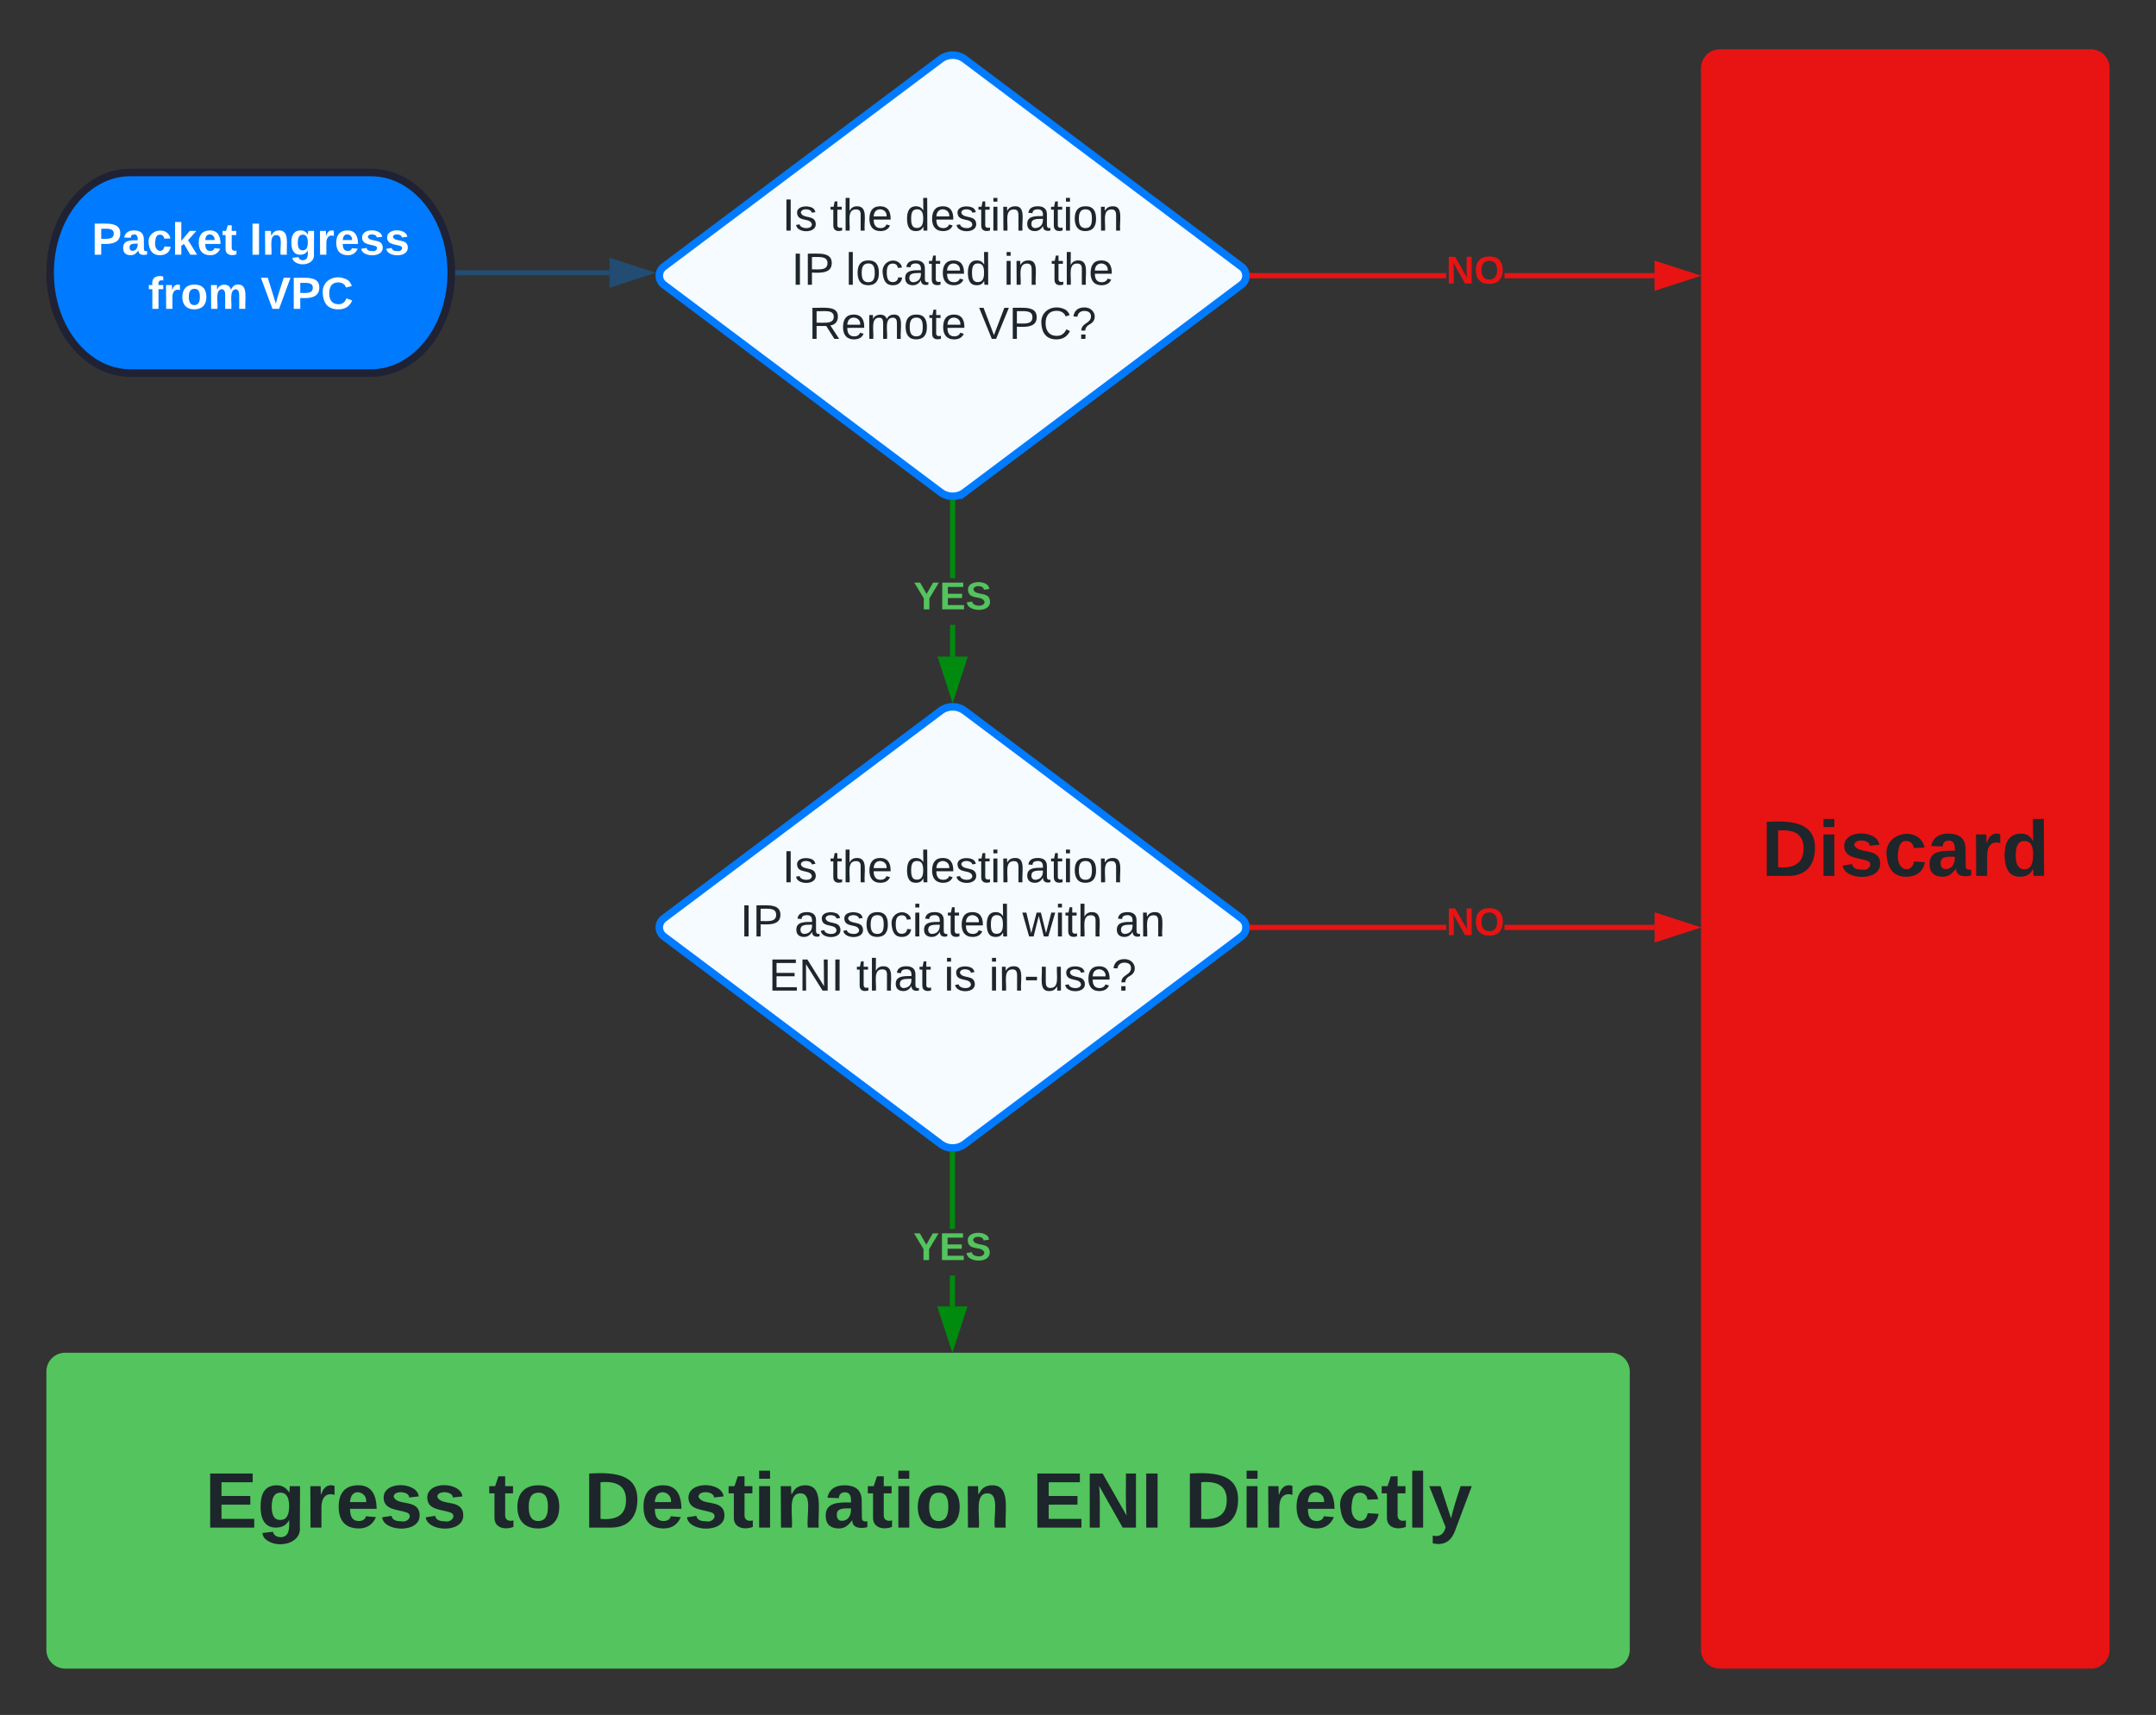 <svg xmlns="http://www.w3.org/2000/svg" xmlns:xlink="http://www.w3.org/1999/xlink" xmlns:lucid="lucid" width="860" height="684.2"><rect width="100%" height="100%" fill="#333333" stroke="none"/><g transform="translate(0 0)" lucid:page-tab-id="0_0"><path d="M375.2 23.6a8 8 0 0 1 9.6 0l110.4 82.8a4.5 4.5 0 0 1 0 7.2l-110.4 82.8a8 8 0 0 1-9.6 0l-110.4-82.8a4.5 4.5 0 0 1 0-7.2z" stroke="#007bff" stroke-width="3" fill="#f5fbff"/><use xlink:href="#a" transform="matrix(1,0,0,1,265,25) translate(47.05 67)"/><use xlink:href="#b" transform="matrix(1,0,0,1,265,25) translate(66.05 67)"/><use xlink:href="#c" transform="matrix(1,0,0,1,265,25) translate(96.05 67)"/><use xlink:href="#d" transform="matrix(1,0,0,1,265,25) translate(50.725 88.6)"/><use xlink:href="#e" transform="matrix(1,0,0,1,265,25) translate(72.375 88.6)"/><use xlink:href="#f" transform="matrix(1,0,0,1,265,25) translate(135.325 88.6)"/><use xlink:href="#g" transform="matrix(1,0,0,1,265,25) translate(154.275 88.6)"/><use xlink:href="#h" transform="matrix(1,0,0,1,265,25) translate(57.575 110.2)"/><use xlink:href="#i" transform="matrix(1,0,0,1,265,25) translate(125.475 110.2)"/><path d="M375.2 283.6a8 8 0 0 1 9.6 0l110.4 82.8a4.5 4.5 0 0 1 0 7.2l-110.4 82.8a8 8 0 0 1-9.6 0l-110.4-82.8a4.5 4.5 0 0 1 0-7.2z" stroke="#007bff" stroke-width="3" fill="#f5fbff"/><use xlink:href="#j" transform="matrix(1,0,0,1,265,285) translate(47.05 67)"/><use xlink:href="#k" transform="matrix(1,0,0,1,265,285) translate(66.05 67)"/><use xlink:href="#l" transform="matrix(1,0,0,1,265,285) translate(96.05 67)"/><use xlink:href="#m" transform="matrix(1,0,0,1,265,285) translate(30.25 88.6)"/><use xlink:href="#n" transform="matrix(1,0,0,1,265,285) translate(51.9 88.6)"/><use xlink:href="#o" transform="matrix(1,0,0,1,265,285) translate(142.85 88.6)"/><use xlink:href="#p" transform="matrix(1,0,0,1,265,285) translate(179.75 88.6)"/><use xlink:href="#q" transform="matrix(1,0,0,1,265,285) translate(41.6 110.2)"/><use xlink:href="#r" transform="matrix(1,0,0,1,265,285) translate(76.55 110.2)"/><use xlink:href="#s" transform="matrix(1,0,0,1,265,285) translate(111.55 110.2)"/><use xlink:href="#t" transform="matrix(1,0,0,1,265,285) translate(129.5 110.2)"/><path d="M680 27.18a6 6 0 0 1 6-6h148a6 6 0 0 1 6 6V658.2a6 6 0 0 1-6 6H686a6 6 0 0 1-6-6z" stroke="#e81313" stroke-width="3" fill="#e81313"/><use xlink:href="#u" transform="matrix(1,0,0,1,685,26.178) translate(17.643 323.267)"/><path d="M182.5 108.82h60.61" stroke="#224c72" stroke-width="2" fill="none"/><path d="M182.53 109.82h-1.1l.07-.98-.03-1.02h1.06z" stroke="#224c72" stroke-width=".05" fill="#224c72"/><path d="M258.38 108.82l-14.27 4.64v-9.27z" stroke="#224c72" stroke-width="2" fill="#224c72"/><path d="M576.88 371H499.5v-2h77.38zm83.16 0h-59.87v-2h59.87z" stroke="#e81313" stroke-width=".05" fill="#e81313"/><path d="M499.53 371h-1.12l.1-1-.1-1h1.13z" fill="#e81313"/><path d="M499.56 371.02h-1.17l.08-1.02-.1-1.02h1.18zm-1.12-2l.1.98-.1.98h1.07v-1.96z" stroke="#e81313" stroke-width=".05" fill="#e81313"/><path d="M675.3 370l-14.26 4.64v-9.28z" fill="#e81313"/><path d="M678.54 370l-18.5 6v-12zm-16.5 3.26l10.03-3.26-10.03-3.26z" stroke="#e81313" stroke-width=".05" fill="#e81313"/><use xlink:href="#v" transform="matrix(1,0,0,1,576.878,360.667) translate(0 12.444)"/><path d="M576.86 111H499.5v-2h77.36zm83.15 0h-59.85v-2H660z" stroke="#e81313" stroke-width=".05" fill="#e81313"/><path d="M499.53 111h-1.12l.1-1-.1-1h1.13z" fill="#e81313"/><path d="M499.56 111.03h-1.17l.08-1.03-.1-1.03h1.18zm-1.12-2l.1.97-.1.97h1.07v-1.94z" stroke="#e81313" stroke-width=".05" fill="#e81313"/><path d="M675.27 110L661 114.64v-9.28z" fill="#e81313"/><path d="M678.5 110l-18.5 6v-12zm-16.5 3.26l10.04-3.26-10.03-3.26z" stroke="#e81313" stroke-width=".05" fill="#e81313"/><g><use xlink:href="#v" transform="matrix(1,0,0,1,576.863,100.667) translate(0 12.444)"/></g><path d="M20 547.18a6 6 0 0 1 6-6h616.6a6 6 0 0 1 6 6V658.2a6 6 0 0 1-6 6H26a6 6 0 0 1-6-6z" stroke="#54c45e" stroke-width="3" fill="#54c45e"/><g><use xlink:href="#w" transform="matrix(1,0,0,1,25,546.178) translate(56.744 63.267)"/><use xlink:href="#x" transform="matrix(1,0,0,1,25,546.178) translate(169.806 63.267)"/><use xlink:href="#y" transform="matrix(1,0,0,1,25,546.178) translate(207.928 63.267)"/><use xlink:href="#z" transform="matrix(1,0,0,1,25,546.178) translate(386.702 63.267)"/><use xlink:href="#A" transform="matrix(1,0,0,1,25,546.178) translate(447.541 63.267)"/></g><path d="M148 68.82c17.67 0 32 17.9 32 40s-14.33 40-32 40H52c-17.67 0-32-17.9-32-40s14.33-40 32-40z" stroke="#1e2234" stroke-width="3" fill="#007bff"/><g><use xlink:href="#B" transform="matrix(1,0,0,1,25,73.822) translate(11.575 27.8)"/><use xlink:href="#C" transform="matrix(1,0,0,1,25,73.822) translate(74.525 27.8)"/><use xlink:href="#D" transform="matrix(1,0,0,1,25,73.822) translate(34.075 49.4)"/><use xlink:href="#E" transform="matrix(1,0,0,1,25,73.822) translate(78.975 49.4)"/></g><path d="M381 262h-2v-12.67h2zm0-31.33h-2V200.5h2z" stroke="#008a0e" stroke-width=".05" fill="#008a0e"/><path d="M380 199.5l1-.06v1.1h-2v-1.1z" fill="#008a0e"/><path d="M380 199.48l1.02-.07v1.15h-2.04v-1.14zm-.98 1.02h1.96v-1.03l-.98.06-.98-.06z" stroke="#008a0e" stroke-width=".05" fill="#008a0e"/><path d="M380 277.26L375.36 263h9.28z" fill="#008a0e"/><path d="M380 280.5l-6-18.5h12zm-3.26-16.5l3.26 10.02 3.26-10.02z" stroke="#008a0e" stroke-width=".05" fill="#008a0e"/><g><use xlink:href="#F" transform="matrix(1,0,0,1,364.444,230.667) translate(0 12.444)"/></g><path d="M380.9 521.2h-2v-12.26h2zm0-30.93h-2V460.5h2z" stroke="#008a0e" stroke-width=".05" fill="#008a0e"/><path d="M380 459.5l.9-.05v1.07h-2v-1.1z" fill="#008a0e"/><path d="M380 459.48l.92-.06v1.13h-2.05v-1.15zm-1.08 1.02h1.95v-1.03l-.87.06-1.08-.07z" stroke="#008a0e" stroke-width=".05" fill="#008a0e"/><path d="M379.9 536.47l-4.65-14.26h9.28z" fill="#008a0e"/><path d="M379.9 539.7l-6.02-18.5h12.02zm-3.27-16.5l3.26 10.04 3.25-10.03z" stroke="#008a0e" stroke-width=".05" fill="#008a0e"/><g><use xlink:href="#F" transform="matrix(1,0,0,1,364.335,490.27) translate(0 12.444)"/></g><defs><path fill="#1d262b" d="M33 0v-248h34V0H33" id="G"/><path fill="#1d262b" d="M135-143c-3-34-86-38-87 0 15 53 115 12 119 90S17 21 10-45l28-5c4 36 97 45 98 0-10-56-113-15-118-90-4-57 82-63 122-42 12 7 21 19 24 35" id="H"/><g id="a"><use transform="matrix(0.05,0,0,0.05,0,0)" xlink:href="#G"/><use transform="matrix(0.05,0,0,0.05,5,0)" xlink:href="#H"/></g><path fill="#1d262b" d="M59-47c-2 24 18 29 38 22v24C64 9 27 4 27-40v-127H5v-23h24l9-43h21v43h35v23H59v120" id="I"/><path fill="#1d262b" d="M106-169C34-169 62-67 57 0H25v-261h32l-1 103c12-21 28-36 61-36 89 0 53 116 60 194h-32v-121c2-32-8-49-39-48" id="J"/><path fill="#1d262b" d="M100-194c63 0 86 42 84 106H49c0 40 14 67 53 68 26 1 43-12 49-29l28 8c-11 28-37 45-77 45C44 4 14-33 15-96c1-61 26-98 85-98zm52 81c6-60-76-77-97-28-3 7-6 17-6 28h103" id="K"/><g id="b"><use transform="matrix(0.05,0,0,0.05,0,0)" xlink:href="#I"/><use transform="matrix(0.05,0,0,0.05,5,0)" xlink:href="#J"/><use transform="matrix(0.05,0,0,0.05,15,0)" xlink:href="#K"/></g><path fill="#1d262b" d="M85-194c31 0 48 13 60 33l-1-100h32l1 261h-30c-2-10 0-23-3-31C134-8 116 4 85 4 32 4 16-35 15-94c0-66 23-100 70-100zm9 24c-40 0-46 34-46 75 0 40 6 74 45 74 42 0 51-32 51-76 0-42-9-74-50-73" id="L"/><path fill="#1d262b" d="M24-231v-30h32v30H24zM24 0v-190h32V0H24" id="M"/><path fill="#1d262b" d="M117-194c89-4 53 116 60 194h-32v-121c0-31-8-49-39-48C34-167 62-67 57 0H25l-1-190h30c1 10-1 24 2 32 11-22 29-35 61-36" id="N"/><path fill="#1d262b" d="M141-36C126-15 110 5 73 4 37 3 15-17 15-53c-1-64 63-63 125-63 3-35-9-54-41-54-24 1-41 7-42 31l-33-3c5-37 33-52 76-52 45 0 72 20 72 64v82c-1 20 7 32 28 27v20c-31 9-61-2-59-35zM48-53c0 20 12 33 32 33 41-3 63-29 60-74-43 2-92-5-92 41" id="O"/><path fill="#1d262b" d="M100-194c62-1 85 37 85 99 1 63-27 99-86 99S16-35 15-95c0-66 28-99 85-99zM99-20c44 1 53-31 53-75 0-43-8-75-51-75s-53 32-53 75 10 74 51 75" id="P"/><g id="c"><use transform="matrix(0.05,0,0,0.05,0,0)" xlink:href="#L"/><use transform="matrix(0.05,0,0,0.05,10,0)" xlink:href="#K"/><use transform="matrix(0.05,0,0,0.05,20,0)" xlink:href="#H"/><use transform="matrix(0.05,0,0,0.05,29,0)" xlink:href="#I"/><use transform="matrix(0.05,0,0,0.05,34,0)" xlink:href="#M"/><use transform="matrix(0.05,0,0,0.05,37.95,0)" xlink:href="#N"/><use transform="matrix(0.05,0,0,0.05,47.95,0)" xlink:href="#O"/><use transform="matrix(0.05,0,0,0.05,57.95,0)" xlink:href="#I"/><use transform="matrix(0.05,0,0,0.05,62.95,0)" xlink:href="#M"/><use transform="matrix(0.05,0,0,0.05,66.9,0)" xlink:href="#P"/><use transform="matrix(0.05,0,0,0.05,76.9,0)" xlink:href="#N"/></g><path fill="#1d262b" d="M30-248c87 1 191-15 191 75 0 78-77 80-158 76V0H30v-248zm33 125c57 0 124 11 124-50 0-59-68-47-124-48v98" id="Q"/><g id="d"><use transform="matrix(0.05,0,0,0.05,0,0)" xlink:href="#G"/><use transform="matrix(0.05,0,0,0.05,5,0)" xlink:href="#Q"/></g><path fill="#1d262b" d="M24 0v-261h32V0H24" id="R"/><path fill="#1d262b" d="M96-169c-40 0-48 33-48 73s9 75 48 75c24 0 41-14 43-38l32 2c-6 37-31 61-74 61-59 0-76-41-82-99-10-93 101-131 147-64 4 7 5 14 7 22l-32 3c-4-21-16-35-41-35" id="S"/><g id="e"><use transform="matrix(0.05,0,0,0.05,0,0)" xlink:href="#R"/><use transform="matrix(0.05,0,0,0.05,3.95,0)" xlink:href="#P"/><use transform="matrix(0.05,0,0,0.05,13.95,0)" xlink:href="#S"/><use transform="matrix(0.05,0,0,0.05,22.95,0)" xlink:href="#O"/><use transform="matrix(0.05,0,0,0.05,32.95,0)" xlink:href="#I"/><use transform="matrix(0.05,0,0,0.05,37.95,0)" xlink:href="#K"/><use transform="matrix(0.05,0,0,0.05,47.95,0)" xlink:href="#L"/></g><g id="f"><use transform="matrix(0.05,0,0,0.05,0,0)" xlink:href="#M"/><use transform="matrix(0.05,0,0,0.05,3.95,0)" xlink:href="#N"/></g><g id="g"><use transform="matrix(0.05,0,0,0.05,0,0)" xlink:href="#I"/><use transform="matrix(0.05,0,0,0.05,5,0)" xlink:href="#J"/><use transform="matrix(0.05,0,0,0.05,15,0)" xlink:href="#K"/></g><path fill="#1d262b" d="M233-177c-1 41-23 64-60 70L243 0h-38l-65-103H63V0H30v-248c88 3 205-21 203 71zM63-129c60-2 137 13 137-47 0-61-80-42-137-45v92" id="T"/><path fill="#1d262b" d="M210-169c-67 3-38 105-44 169h-31v-121c0-29-5-50-35-48C34-165 62-65 56 0H25l-1-190h30c1 10-1 24 2 32 10-44 99-50 107 0 11-21 27-35 58-36 85-2 47 119 55 194h-31v-121c0-29-5-49-35-48" id="U"/><g id="h"><use transform="matrix(0.05,0,0,0.05,0,0)" xlink:href="#T"/><use transform="matrix(0.05,0,0,0.05,12.95,0)" xlink:href="#K"/><use transform="matrix(0.05,0,0,0.05,22.95,0)" xlink:href="#U"/><use transform="matrix(0.05,0,0,0.05,37.9,0)" xlink:href="#P"/><use transform="matrix(0.05,0,0,0.05,47.9,0)" xlink:href="#I"/><use transform="matrix(0.05,0,0,0.05,52.9,0)" xlink:href="#K"/></g><path fill="#1d262b" d="M137 0h-34L2-248h35l83 218 83-218h36" id="V"/><path fill="#1d262b" d="M212-179c-10-28-35-45-73-45-59 0-87 40-87 99 0 60 29 101 89 101 43 0 62-24 78-52l27 14C228-24 195 4 139 4 59 4 22-46 18-125c-6-104 99-153 187-111 19 9 31 26 39 46" id="W"/><path fill="#1d262b" d="M103-251c84 0 111 97 45 133-19 10-37 24-39 52H78c0-63 77-55 77-114 0-30-21-42-52-43-32 0-53 17-56 46l-32-2c7-45 34-72 88-72zM77 0v-35h34V0H77" id="X"/><g id="i"><use transform="matrix(0.05,0,0,0.05,0,0)" xlink:href="#V"/><use transform="matrix(0.05,0,0,0.05,12,0)" xlink:href="#Q"/><use transform="matrix(0.05,0,0,0.05,24,0)" xlink:href="#W"/><use transform="matrix(0.05,0,0,0.05,36.95,0)" xlink:href="#X"/></g><g id="j"><use transform="matrix(0.05,0,0,0.05,0,0)" xlink:href="#G"/><use transform="matrix(0.05,0,0,0.05,5,0)" xlink:href="#H"/></g><g id="k"><use transform="matrix(0.05,0,0,0.05,0,0)" xlink:href="#I"/><use transform="matrix(0.05,0,0,0.05,5,0)" xlink:href="#J"/><use transform="matrix(0.05,0,0,0.05,15,0)" xlink:href="#K"/></g><g id="l"><use transform="matrix(0.05,0,0,0.05,0,0)" xlink:href="#L"/><use transform="matrix(0.05,0,0,0.05,10,0)" xlink:href="#K"/><use transform="matrix(0.05,0,0,0.05,20,0)" xlink:href="#H"/><use transform="matrix(0.05,0,0,0.05,29,0)" xlink:href="#I"/><use transform="matrix(0.05,0,0,0.05,34,0)" xlink:href="#M"/><use transform="matrix(0.05,0,0,0.05,37.95,0)" xlink:href="#N"/><use transform="matrix(0.05,0,0,0.05,47.95,0)" xlink:href="#O"/><use transform="matrix(0.05,0,0,0.05,57.95,0)" xlink:href="#I"/><use transform="matrix(0.05,0,0,0.05,62.95,0)" xlink:href="#M"/><use transform="matrix(0.05,0,0,0.05,66.9,0)" xlink:href="#P"/><use transform="matrix(0.05,0,0,0.05,76.9,0)" xlink:href="#N"/></g><g id="m"><use transform="matrix(0.05,0,0,0.05,0,0)" xlink:href="#G"/><use transform="matrix(0.05,0,0,0.05,5,0)" xlink:href="#Q"/></g><g id="n"><use transform="matrix(0.05,0,0,0.05,0,0)" xlink:href="#O"/><use transform="matrix(0.05,0,0,0.05,10,0)" xlink:href="#H"/><use transform="matrix(0.05,0,0,0.05,19,0)" xlink:href="#H"/><use transform="matrix(0.05,0,0,0.05,28,0)" xlink:href="#P"/><use transform="matrix(0.05,0,0,0.05,38,0)" xlink:href="#S"/><use transform="matrix(0.05,0,0,0.05,47,0)" xlink:href="#M"/><use transform="matrix(0.05,0,0,0.05,50.95,0)" xlink:href="#O"/><use transform="matrix(0.05,0,0,0.05,60.95,0)" xlink:href="#I"/><use transform="matrix(0.05,0,0,0.05,65.95,0)" xlink:href="#K"/><use transform="matrix(0.05,0,0,0.05,75.95,0)" xlink:href="#L"/></g><path fill="#1d262b" d="M206 0h-36l-40-164L89 0H53L-1-190h32L70-26l43-164h34l41 164 42-164h31" id="Y"/><g id="o"><use transform="matrix(0.05,0,0,0.05,0,0)" xlink:href="#Y"/><use transform="matrix(0.05,0,0,0.05,12.95,0)" xlink:href="#M"/><use transform="matrix(0.05,0,0,0.05,16.9,0)" xlink:href="#I"/><use transform="matrix(0.05,0,0,0.05,21.9,0)" xlink:href="#J"/></g><g id="p"><use transform="matrix(0.05,0,0,0.05,0,0)" xlink:href="#O"/><use transform="matrix(0.05,0,0,0.05,10,0)" xlink:href="#N"/></g><path fill="#1d262b" d="M30 0v-248h187v28H63v79h144v27H63v87h162V0H30" id="Z"/><path fill="#1d262b" d="M190 0L58-211 59 0H30v-248h39L202-35l-2-213h31V0h-41" id="aa"/><g id="q"><use transform="matrix(0.05,0,0,0.05,0,0)" xlink:href="#Z"/><use transform="matrix(0.05,0,0,0.05,12,0)" xlink:href="#aa"/><use transform="matrix(0.05,0,0,0.05,24.95,0)" xlink:href="#G"/></g><g id="r"><use transform="matrix(0.05,0,0,0.05,0,0)" xlink:href="#I"/><use transform="matrix(0.05,0,0,0.05,5,0)" xlink:href="#J"/><use transform="matrix(0.05,0,0,0.05,15,0)" xlink:href="#O"/><use transform="matrix(0.05,0,0,0.05,25,0)" xlink:href="#I"/></g><g id="s"><use transform="matrix(0.05,0,0,0.05,0,0)" xlink:href="#M"/><use transform="matrix(0.05,0,0,0.05,3.95,0)" xlink:href="#H"/></g><path fill="#1d262b" d="M16-82v-28h88v28H16" id="ab"/><path fill="#1d262b" d="M84 4C-5 8 30-112 23-190h32v120c0 31 7 50 39 49 72-2 45-101 50-169h31l1 190h-30c-1-10 1-25-2-33-11 22-28 36-60 37" id="ac"/><g id="t"><use transform="matrix(0.05,0,0,0.05,0,0)" xlink:href="#M"/><use transform="matrix(0.05,0,0,0.05,3.95,0)" xlink:href="#N"/><use transform="matrix(0.05,0,0,0.05,13.95,0)" xlink:href="#ab"/><use transform="matrix(0.05,0,0,0.05,19.9,0)" xlink:href="#ac"/><use transform="matrix(0.05,0,0,0.05,29.9,0)" xlink:href="#H"/><use transform="matrix(0.05,0,0,0.05,38.9,0)" xlink:href="#K"/><use transform="matrix(0.05,0,0,0.05,48.9,0)" xlink:href="#X"/></g><path fill="#1d262b" d="M24-248c120-7 223 5 221 122C244-46 201 0 124 0H24v-248zM76-40c74 7 117-18 117-86 0-67-45-88-117-82v168" id="ad"/><path fill="#1d262b" d="M25-224v-37h50v37H25zM25 0v-190h50V0H25" id="ae"/><path fill="#1d262b" d="M137-138c1-29-70-34-71-4 15 46 118 7 119 86 1 83-164 76-172 9l43-7c4 19 20 25 44 25 33 8 57-30 24-41C81-84 22-81 20-136c-2-80 154-74 161-7" id="af"/><path fill="#1d262b" d="M190-63c-7 42-38 67-86 67-59 0-84-38-90-98-12-110 154-137 174-36l-49 2c-2-19-15-32-35-32-30 0-35 28-38 64-6 74 65 87 74 30" id="ag"/><path fill="#1d262b" d="M133-34C117-15 103 5 69 4 32 3 11-16 11-54c-1-60 55-63 116-61 1-26-3-47-28-47-18 1-26 9-28 27l-52-2c7-38 36-58 82-57s74 22 75 68l1 82c-1 14 12 18 25 15v27c-30 8-71 5-69-32zm-48 3c29 0 43-24 42-57-32 0-66-3-65 30 0 17 8 27 23 27" id="ah"/><path fill="#1d262b" d="M135-150c-39-12-60 13-60 57V0H25l-1-190h47c2 13-1 29 3 40 6-28 27-53 61-41v41" id="ai"/><path fill="#1d262b" d="M88-194c31-1 46 15 58 34l-1-101h50l1 261h-48c-2-10 0-23-3-31C134-8 116 4 84 4 32 4 16-41 15-95c0-56 19-97 73-99zm17 164c33 0 40-30 41-66 1-37-9-64-41-64s-38 30-39 65c0 43 13 65 39 65" id="aj"/><g id="u"><use transform="matrix(0.087,0,0,0.087,0,0)" xlink:href="#ad"/><use transform="matrix(0.087,0,0,0.087,22.543,0)" xlink:href="#ae"/><use transform="matrix(0.087,0,0,0.087,31.246,0)" xlink:href="#af"/><use transform="matrix(0.087,0,0,0.087,48.654,0)" xlink:href="#ag"/><use transform="matrix(0.087,0,0,0.087,66.061,0)" xlink:href="#ah"/><use transform="matrix(0.087,0,0,0.087,83.469,0)" xlink:href="#ai"/><use transform="matrix(0.087,0,0,0.087,95.654,0)" xlink:href="#aj"/></g><path fill="#e81313" d="M175 0L67-191c6 58 2 128 3 191H24v-248h59L193-55c-6-58-2-129-3-193h46V0h-61" id="ak"/><path fill="#e81313" d="M140-251c80 0 125 45 125 126S219 4 139 4C58 4 15-44 15-125s44-126 125-126zm-1 214c52 0 73-35 73-88 0-50-21-86-72-86-52 0-73 35-73 86s22 88 72 88" id="al"/><g id="v"><use transform="matrix(0.043,0,0,0.043,0,0)" xlink:href="#ak"/><use transform="matrix(0.043,0,0,0.043,11.191,0)" xlink:href="#al"/></g><path fill="#1d262b" d="M24 0v-248h195v40H76v63h132v40H76v65h150V0H24" id="am"/><path fill="#1d262b" d="M195-6C206 82 75 100 31 46c-4-6-6-13-8-21l49-6c3 16 16 24 34 25 40 0 42-37 40-79-11 22-30 35-61 35-53 0-70-43-70-97 0-56 18-96 73-97 30 0 46 14 59 34l2-30h47zm-90-29c32 0 41-27 41-63 0-35-9-62-40-62-32 0-39 29-40 63 0 36 9 62 39 62" id="an"/><path fill="#1d262b" d="M185-48c-13 30-37 53-82 52C43 2 14-33 14-96s30-98 90-98c62 0 83 45 84 108H66c0 31 8 55 39 56 18 0 30-7 34-22zm-45-69c5-46-57-63-70-21-2 6-4 13-4 21h74" id="ao"/><g id="w"><use transform="matrix(0.087,0,0,0.087,0,0)" xlink:href="#am"/><use transform="matrix(0.087,0,0,0.087,20.889,0)" xlink:href="#an"/><use transform="matrix(0.087,0,0,0.087,39.95,0)" xlink:href="#ai"/><use transform="matrix(0.087,0,0,0.087,52.135,0)" xlink:href="#ao"/><use transform="matrix(0.087,0,0,0.087,69.543,0)" xlink:href="#af"/><use transform="matrix(0.087,0,0,0.087,86.95,0)" xlink:href="#af"/></g><path fill="#1d262b" d="M115-3C79 11 28 4 28-45v-112H4v-33h27l15-45h31v45h36v33H77v99c-1 23 16 31 38 25v30" id="ap"/><path fill="#1d262b" d="M110-194c64 0 96 36 96 99 0 64-35 99-97 99-61 0-95-36-95-99 0-62 34-99 96-99zm-1 164c35 0 45-28 45-65 0-40-10-65-43-65-34 0-45 26-45 65 0 36 10 65 43 65" id="aq"/><g id="x"><use transform="matrix(0.087,0,0,0.087,0,0)" xlink:href="#ap"/><use transform="matrix(0.087,0,0,0.087,10.357,0)" xlink:href="#aq"/></g><path fill="#1d262b" d="M135-194c87-1 58 113 63 194h-50c-7-57 23-157-34-157-59 0-34 97-39 157H25l-1-190h47c2 12-1 28 3 38 12-26 28-41 61-42" id="ar"/><g id="y"><use transform="matrix(0.087,0,0,0.087,0,0)" xlink:href="#ad"/><use transform="matrix(0.087,0,0,0.087,22.543,0)" xlink:href="#ao"/><use transform="matrix(0.087,0,0,0.087,39.95,0)" xlink:href="#af"/><use transform="matrix(0.087,0,0,0.087,57.357,0)" xlink:href="#ap"/><use transform="matrix(0.087,0,0,0.087,67.715,0)" xlink:href="#ae"/><use transform="matrix(0.087,0,0,0.087,76.419,0)" xlink:href="#ar"/><use transform="matrix(0.087,0,0,0.087,95.48,0)" xlink:href="#ah"/><use transform="matrix(0.087,0,0,0.087,112.887,0)" xlink:href="#ap"/><use transform="matrix(0.087,0,0,0.087,123.244,0)" xlink:href="#ae"/><use transform="matrix(0.087,0,0,0.087,131.948,0)" xlink:href="#aq"/><use transform="matrix(0.087,0,0,0.087,151.009,0)" xlink:href="#ar"/></g><path fill="#1d262b" d="M175 0L67-191c6 58 2 128 3 191H24v-248h59L193-55c-6-58-2-129-3-193h46V0h-61" id="as"/><path fill="#1d262b" d="M24 0v-248h52V0H24" id="at"/><g id="z"><use transform="matrix(0.087,0,0,0.087,0,0)" xlink:href="#am"/><use transform="matrix(0.087,0,0,0.087,20.889,0)" xlink:href="#as"/><use transform="matrix(0.087,0,0,0.087,43.431,0)" xlink:href="#at"/></g><path fill="#1d262b" d="M25 0v-261h50V0H25" id="au"/><path fill="#1d262b" d="M123 10C108 53 80 86 19 72V37c35 8 53-11 59-39L3-190h52l48 148c12-52 28-100 44-148h51" id="av"/><g id="A"><use transform="matrix(0.087,0,0,0.087,0,0)" xlink:href="#ad"/><use transform="matrix(0.087,0,0,0.087,22.543,0)" xlink:href="#ae"/><use transform="matrix(0.087,0,0,0.087,31.246,0)" xlink:href="#ai"/><use transform="matrix(0.087,0,0,0.087,43.431,0)" xlink:href="#ao"/><use transform="matrix(0.087,0,0,0.087,60.839,0)" xlink:href="#ag"/><use transform="matrix(0.087,0,0,0.087,78.246,0)" xlink:href="#ap"/><use transform="matrix(0.087,0,0,0.087,88.604,0)" xlink:href="#au"/><use transform="matrix(0.087,0,0,0.087,97.307,0)" xlink:href="#av"/></g><path fill="#fff" d="M24-248c93 1 206-16 204 79-1 75-69 88-152 82V0H24v-248zm52 121c47 0 100 7 100-41 0-47-54-39-100-39v80" id="aw"/><path fill="#fff" d="M133-34C117-15 103 5 69 4 32 3 11-16 11-54c-1-60 55-63 116-61 1-26-3-47-28-47-18 1-26 9-28 27l-52-2c7-38 36-58 82-57s74 22 75 68l1 82c-1 14 12 18 25 15v27c-30 8-71 5-69-32zm-48 3c29 0 43-24 42-57-32 0-66-3-65 30 0 17 8 27 23 27" id="ax"/><path fill="#fff" d="M190-63c-7 42-38 67-86 67-59 0-84-38-90-98-12-110 154-137 174-36l-49 2c-2-19-15-32-35-32-30 0-35 28-38 64-6 74 65 87 74 30" id="ay"/><path fill="#fff" d="M147 0L96-86 75-71V0H25v-261h50v150l67-79h53l-66 74L201 0h-54" id="az"/><path fill="#fff" d="M185-48c-13 30-37 53-82 52C43 2 14-33 14-96s30-98 90-98c62 0 83 45 84 108H66c0 31 8 55 39 56 18 0 30-7 34-22zm-45-69c5-46-57-63-70-21-2 6-4 13-4 21h74" id="aA"/><path fill="#fff" d="M115-3C79 11 28 4 28-45v-112H4v-33h27l15-45h31v45h36v33H77v99c-1 23 16 31 38 25v30" id="aB"/><g id="B"><use transform="matrix(0.05,0,0,0.05,0,0)" xlink:href="#aw"/><use transform="matrix(0.05,0,0,0.05,12,0)" xlink:href="#ax"/><use transform="matrix(0.05,0,0,0.05,22,0)" xlink:href="#ay"/><use transform="matrix(0.05,0,0,0.05,32,0)" xlink:href="#az"/><use transform="matrix(0.05,0,0,0.05,42,0)" xlink:href="#aA"/><use transform="matrix(0.05,0,0,0.05,52,0)" xlink:href="#aB"/></g><path fill="#fff" d="M24 0v-248h52V0H24" id="aC"/><path fill="#fff" d="M135-194c87-1 58 113 63 194h-50c-7-57 23-157-34-157-59 0-34 97-39 157H25l-1-190h47c2 12-1 28 3 38 12-26 28-41 61-42" id="aD"/><path fill="#fff" d="M195-6C206 82 75 100 31 46c-4-6-6-13-8-21l49-6c3 16 16 24 34 25 40 0 42-37 40-79-11 22-30 35-61 35-53 0-70-43-70-97 0-56 18-96 73-97 30 0 46 14 59 34l2-30h47zm-90-29c32 0 41-27 41-63 0-35-9-62-40-62-32 0-39 29-40 63 0 36 9 62 39 62" id="aE"/><path fill="#fff" d="M135-150c-39-12-60 13-60 57V0H25l-1-190h47c2 13-1 29 3 40 6-28 27-53 61-41v41" id="aF"/><path fill="#fff" d="M137-138c1-29-70-34-71-4 15 46 118 7 119 86 1 83-164 76-172 9l43-7c4 19 20 25 44 25 33 8 57-30 24-41C81-84 22-81 20-136c-2-80 154-74 161-7" id="aG"/><g id="C"><use transform="matrix(0.05,0,0,0.05,0,0)" xlink:href="#aC"/><use transform="matrix(0.05,0,0,0.05,5,0)" xlink:href="#aD"/><use transform="matrix(0.05,0,0,0.05,15.95,0)" xlink:href="#aE"/><use transform="matrix(0.05,0,0,0.05,26.9,0)" xlink:href="#aF"/><use transform="matrix(0.05,0,0,0.05,33.9,0)" xlink:href="#aA"/><use transform="matrix(0.05,0,0,0.05,43.9,0)" xlink:href="#aG"/><use transform="matrix(0.05,0,0,0.05,53.9,0)" xlink:href="#aG"/></g><path fill="#fff" d="M121-226c-27-7-43 5-38 36h38v33H83V0H34v-157H6v-33h28c-9-59 32-81 87-68v32" id="aH"/><path fill="#fff" d="M110-194c64 0 96 36 96 99 0 64-35 99-97 99-61 0-95-36-95-99 0-62 34-99 96-99zm-1 164c35 0 45-28 45-65 0-40-10-65-43-65-34 0-45 26-45 65 0 36 10 65 43 65" id="aI"/><path fill="#fff" d="M220-157c-53 9-28 100-34 157h-49v-107c1-27-5-49-29-50C55-147 81-57 75 0H25l-1-190h47c2 12-1 28 3 38 10-53 101-56 108 0 13-22 24-43 59-42 82 1 51 116 57 194h-49v-107c-1-25-5-48-29-50" id="aJ"/><g id="D"><use transform="matrix(0.05,0,0,0.05,0,0)" xlink:href="#aH"/><use transform="matrix(0.05,0,0,0.05,5.95,0)" xlink:href="#aF"/><use transform="matrix(0.05,0,0,0.05,12.95,0)" xlink:href="#aI"/><use transform="matrix(0.05,0,0,0.05,23.9,0)" xlink:href="#aJ"/></g><path fill="#fff" d="M147 0H94L2-248h55l64 206c17-72 42-137 63-206h54" id="aK"/><path fill="#fff" d="M67-125c0 53 21 87 73 88 37 1 54-22 65-47l45 17C233-25 199 4 140 4 58 4 20-42 15-125 8-235 124-281 211-232c18 10 29 29 36 50l-46 12c-8-25-30-41-62-41-52 0-71 34-72 86" id="aL"/><g id="E"><use transform="matrix(0.05,0,0,0.05,0,0)" xlink:href="#aK"/><use transform="matrix(0.05,0,0,0.05,12,0)" xlink:href="#aw"/><use transform="matrix(0.05,0,0,0.05,24,0)" xlink:href="#aL"/></g><path fill="#54c45e" d="M146-102V0H94v-102L6-248h54l60 105 60-105h54" id="aM"/><path fill="#54c45e" d="M24 0v-248h195v40H76v63h132v40H76v65h150V0H24" id="aN"/><path fill="#54c45e" d="M169-182c-1-43-94-46-97-3 18 66 151 10 154 114 3 95-165 93-204 36-6-8-10-19-12-30l50-8c3 46 112 56 116 5-17-69-150-10-154-114-4-87 153-88 188-35 5 8 8 18 10 28" id="aO"/><g id="F"><use transform="matrix(0.043,0,0,0.043,0,0)" xlink:href="#aM"/><use transform="matrix(0.043,0,0,0.043,10.37,0)" xlink:href="#aN"/><use transform="matrix(0.043,0,0,0.043,20.741,0)" xlink:href="#aO"/></g></defs></g></svg>
